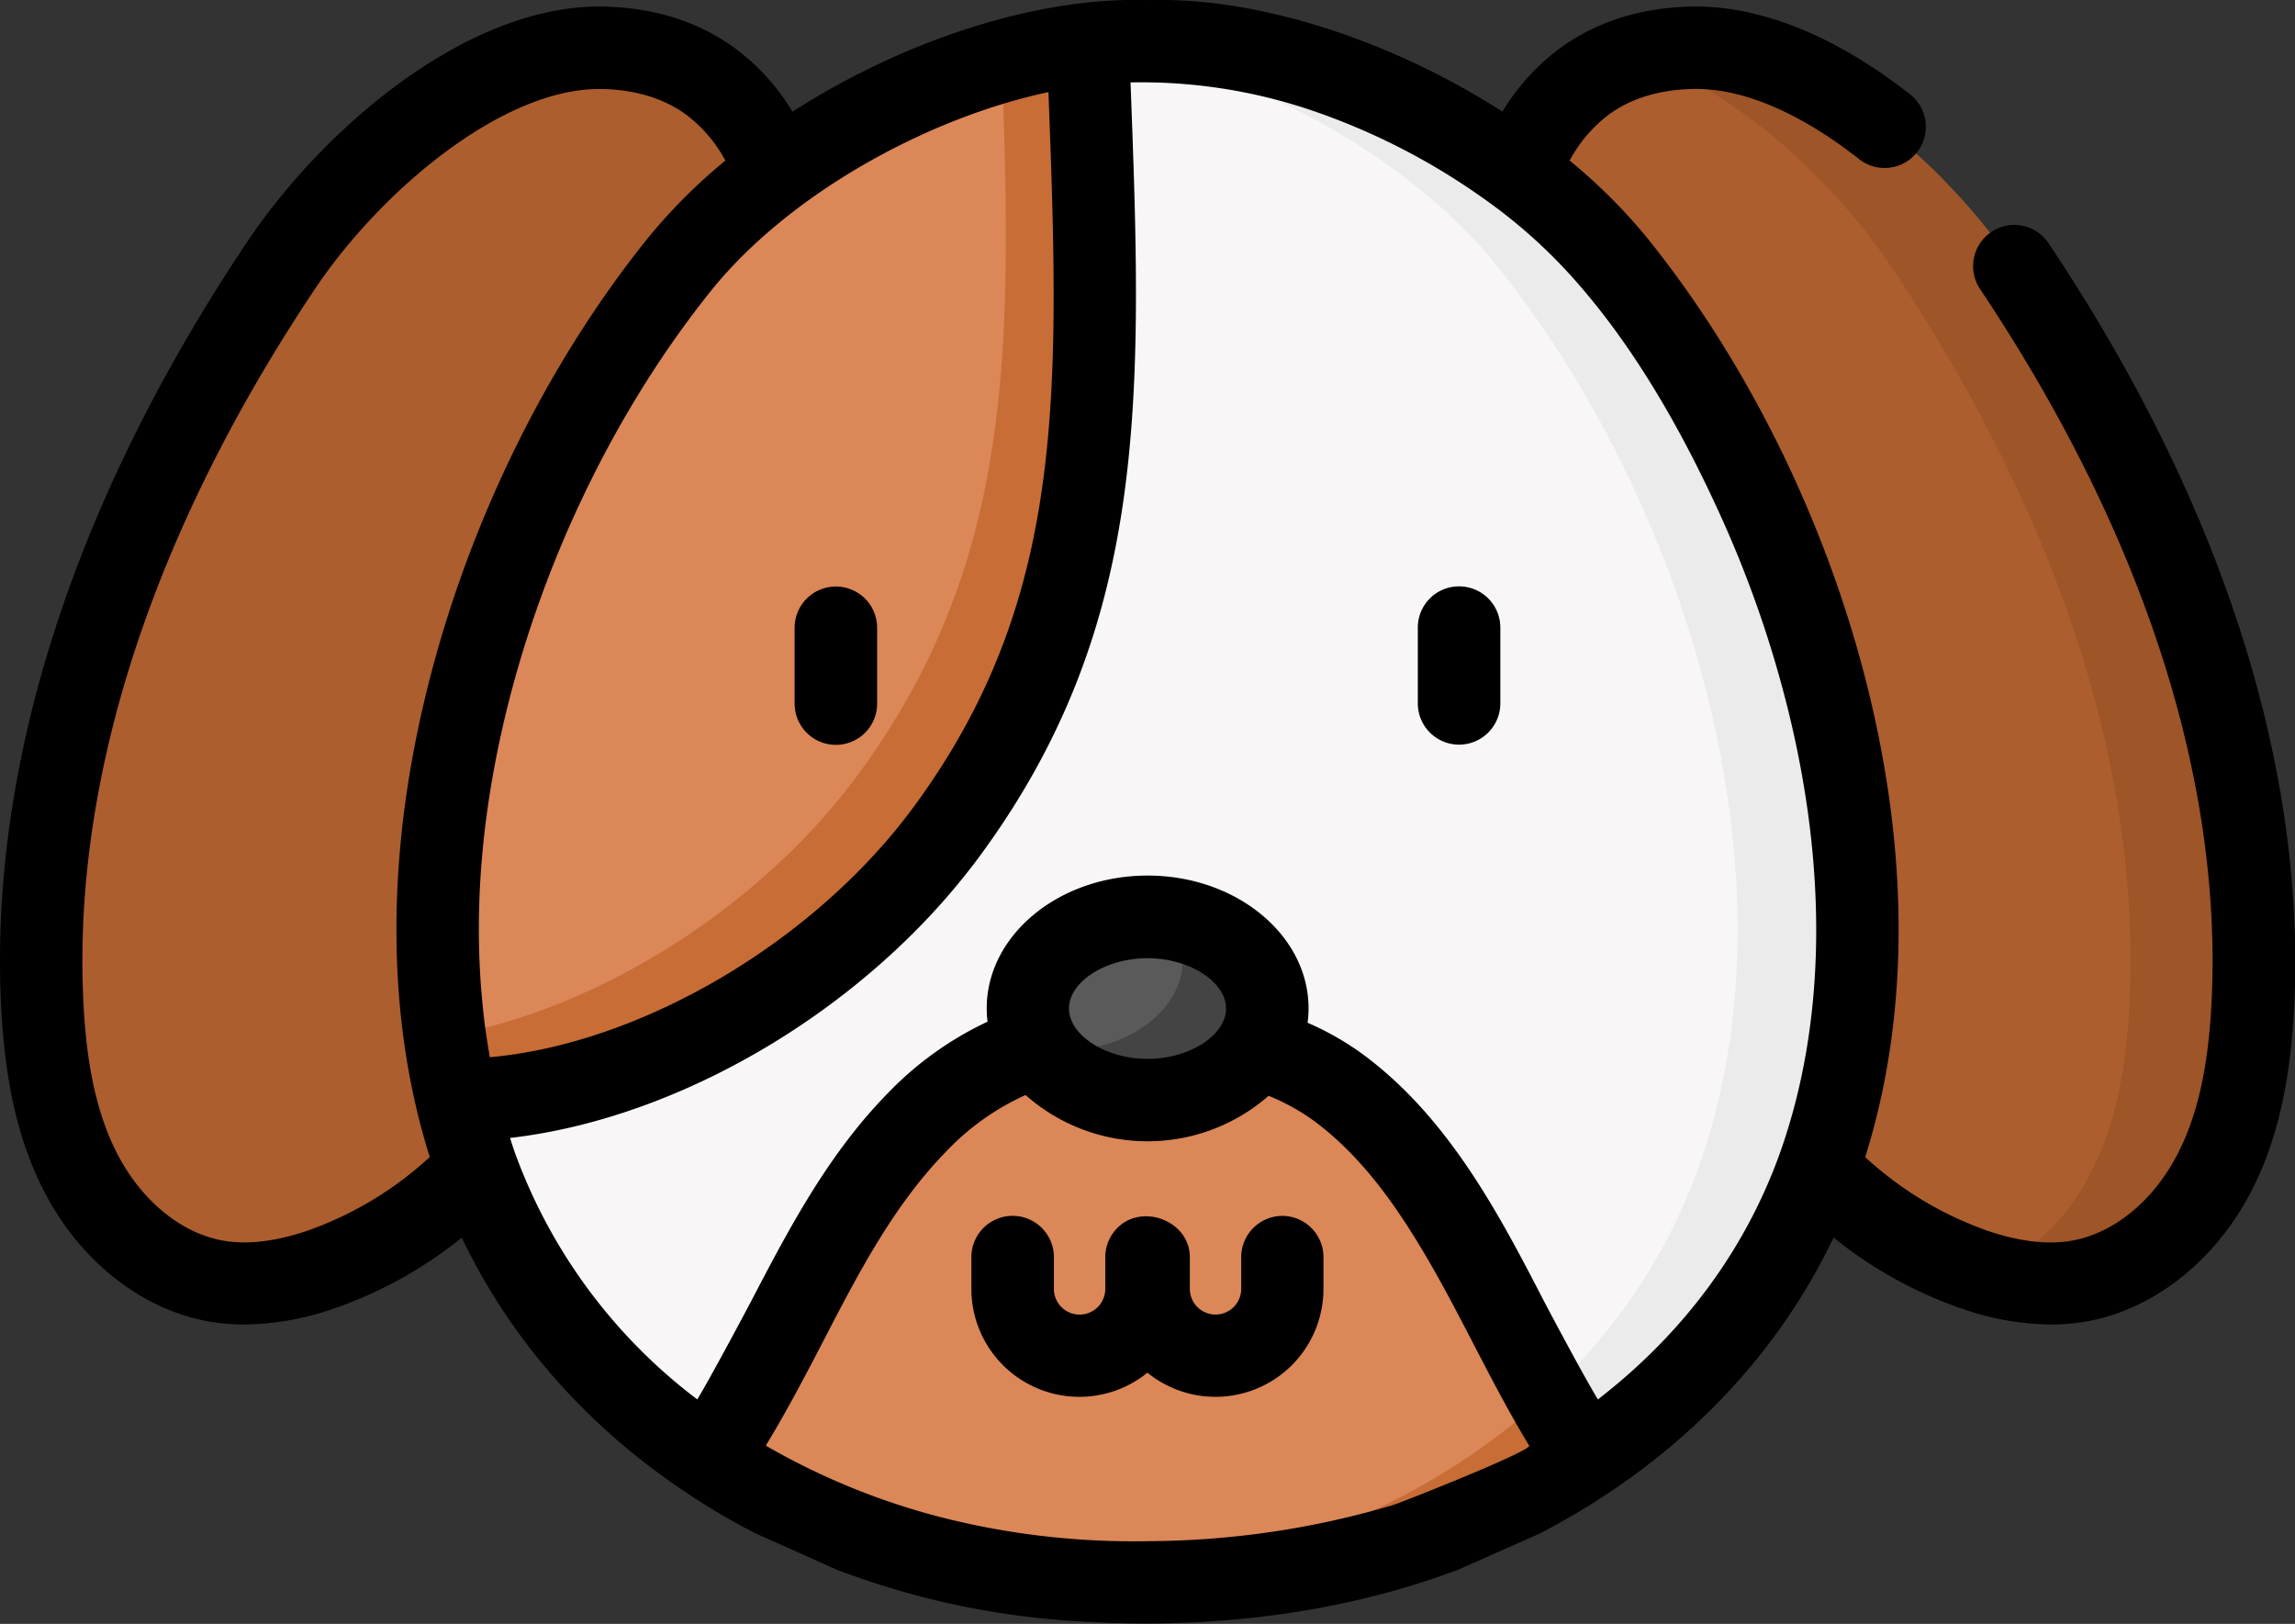 <svg id="Capa_1" data-name="Capa 1" xmlns="http://www.w3.org/2000/svg" viewBox="0 0 417.17 295.17"><rect x="0" y="0" width="417.17" height="295.17" fill="#333333" stroke="none"/><defs><style>.cls-1{fill:#ac5e2e;}.cls-2{fill:#9e5528;}.cls-3{fill:#f8f6f6;}.cls-4{fill:#ebebeb;}.cls-5{fill:#dc8758;}.cls-6{fill:#c86d36;}.cls-7{fill:#5a5a5a;}.cls-8{fill:#444;}</style></defs><path class="cls-1" d="M176.44,123.13c-5-3.61-11.35-5.83-19.35-6-22.6-.53-46.94,22.16-58.68,39.72C71.84,196.57,52.72,243.22,55.1,291c.53,10.75,2.23,21.7,7.29,31.2s14,17.43,24.58,19.19c6.09,1,12.38,0,18.24-2,15.72-5.16,28.84-16.54,38.66-29.86,25.81-35.06,41-84.3,47.58-126.38,3.15-20.06,1.72-47.9-15-60Z" transform="translate(-47.42 -108.42)"/><path class="cls-1" d="M335.56,123.13c5-3.61,11.35-5.83,19.35-6,22.6-.53,46.95,22.16,58.68,39.72,26.57,39.74,45.69,86.39,43.31,134.13-.53,10.75-2.23,21.7-7.29,31.2s-14,17.43-24.58,19.19c-6.09,1-12.37,0-18.24-2-15.72-5.16-28.84-16.54-38.65-29.86-25.82-35.06-41-84.3-47.59-126.38-3.15-20.06-1.72-47.9,15-60Z" transform="translate(-47.42 -108.42)"/><path class="cls-2" d="M456.91,291c-.54,10.77-2.24,21.71-7.3,31.21S435.66,339.59,425,341.35a37.39,37.39,0,0,1-16.81-1.52c8.16-3.14,14.9-9.87,19-17.67,5.06-9.5,6.76-20.44,7.3-31.21,2.37-47.73-16.75-94.38-43.32-134.12-9.72-14.53-28.06-32.58-46.92-38.06a38.52,38.52,0,0,1,10.58-1.66c22.6-.53,46.94,22.16,58.68,39.72C440.16,196.57,459.27,243.22,456.91,291Z" transform="translate(-47.42 -108.42)"/><path class="cls-3" d="M341.2,156.61c-18-22.38-55.27-41.72-85.2-40.67-29.93-1-67.23,18.29-85.2,40.67C136.7,199.1,115.1,267.43,134,320.41c17.75,49.79,70.8,77,122,75.46,51.22,1.56,104.27-25.67,122-75.46,18.89-53-2.72-121.31-36.82-163.8Z" transform="translate(-47.42 -108.42)"/><path class="cls-4" d="M378,320.41c-17.75,49.8-70.8,77-122,75.46-3.62.11-7.26.08-10.88-.11,47.67-2.3,94.64-29.08,111.13-75.35,18.89-53-2.71-121.31-36.81-163.8-15.84-19.73-46.72-37.1-74.32-40.21a72.92,72.92,0,0,1,10.88-.46c29.93-1.06,67.23,18.29,85.2,40.67,34.1,42.49,55.7,110.82,36.82,163.8Z" transform="translate(-47.42 -108.42)"/><path class="cls-5" d="M219.73,259.29c-20.07,27.41-56.56,49.06-89.3,49.06-12.05-50.94,8.81-112.41,40.37-151.74,15.85-19.73,46.72-37.11,74.3-40.22.11,1.94.24,3.89.31,5.83,2.17,57.06,3.73,96.92-25.68,137.07Z" transform="translate(-47.42 -108.42)"/><path class="cls-6" d="M219.72,259.29c-20.06,27.41-56.55,49.06-89.29,49.06q-1.35-5.67-2.15-11.52c28.68-5,58-24.25,75.24-47.79,28.09-38.35,27.93-76.45,26-129.51a97.24,97.24,0,0,1,15.61-3.14c.11,1.94.24,3.88.31,5.83,2.18,57.06,3.72,96.92-25.69,137.07Z" transform="translate(-47.42 -108.42)"/><path class="cls-5" d="M335.78,373.5c.54.8-21.12,11.41-23.12,12.22a138.19,138.19,0,0,1-25.26,7.54A160.41,160.41,0,0,1,215,391c-3.35-.91-40.18-15.42-38.77-17.5a216.45,216.45,0,0,0,12.42-21.35c7.29-13.93,14.48-28.57,25.62-39.89A51.89,51.89,0,0,1,233,299.68c17.79-6.61,42.59-4.88,58,6.63,15.16,11.34,23.81,29.48,32.38,45.84a213.26,213.26,0,0,0,12.41,21.35Z" transform="translate(-47.42 -108.42)"/><path class="cls-6" d="M335.78,373.5a127.09,127.09,0,0,1-12.52,7.36l-1.5.76c-2.39,1.16-4.72,2.32-7.18,3.3-2.09.83-4.13,1.68-6.23,2.47a138.87,138.87,0,0,1-15.66,4.72c-2.28.55-4.57,1-6.87,1.44-2.55.47-5.08.87-7.64,1.21-3.67.49-7.26.79-11,1s-7.48.23-11.21.12c-2.39.07-4.87.07-7.22,0-.67,0-1.32,0-2-.06l-1.68-.08c30.82-1.49,61.35-13.21,83.54-33.82C330.89,365.87,333.24,369.78,335.78,373.5Z" transform="translate(-47.42 -108.42)"/><ellipse class="cls-7" cx="208.58" cy="183.29" rx="21.76" ry="16.64"/><path class="cls-8" d="M277.76,291.71c0,9.19-9.74,16.64-21.76,16.64-8.58,0-16-3.8-19.55-9.32a28,28,0,0,0,4.24.32c12,0,21.76-7.45,21.76-16.64a13.47,13.47,0,0,0-2.22-7.32C270.23,276.9,277.76,283.63,277.76,291.71Z" transform="translate(-47.42 -108.42)"/><path d="M280.52,329.43a7.49,7.49,0,0,0-7.48,7.49v5.77a4.67,4.67,0,0,1-9.34,0v-5.77c0-6.47-8.41-9.79-13-5.47a7.51,7.51,0,0,0-2.37,5.47v5.78a4.67,4.67,0,0,1-9.34,0v-5.78a7.49,7.49,0,1,0-15,0v5.78a19.63,19.63,0,0,0,32,15.23,19.63,19.63,0,0,0,32-15.23v-5.78a7.49,7.49,0,0,0-7.49-7.49Z" transform="translate(-47.42 -108.42)"/><path d="M206.86,236.31V222.53a7.49,7.49,0,1,0-15,0v13.78a7.49,7.49,0,0,0,15,0Z" transform="translate(-47.42 -108.42)"/><path d="M312.63,215a7.49,7.49,0,0,0-7.49,7.49v13.78a7.49,7.49,0,1,0,15,0V222.53A7.5,7.5,0,0,0,312.63,215Z" transform="translate(-47.42 -108.42)"/><path d="M419.82,152.67A7.49,7.49,0,1,0,407.37,161c29.53,44.18,44.07,89,42.05,129.6-.59,12-2.63,20.94-6.42,28.05-4.44,8.34-11.62,14.07-19.19,15.32-4.22.7-9.15.13-14.68-1.69a64.23,64.23,0,0,1-22.67-13.54c8-25.32,8.1-54.93.28-86-7.42-29.46-21.52-58.16-39.7-80.82a100.17,100.17,0,0,0-14.3-14.31,25.5,25.5,0,0,1,7.21-8.43c4-2.9,9.11-4.45,15.13-4.59,11.34-.26,22.8,6.85,30.44,12.88a7.49,7.49,0,0,0,9.27-11.76c-13.72-10.82-27.57-16.39-40.06-16.09-9.11.21-17,2.72-23.56,7.43a40.06,40.06,0,0,0-10.65,11.66c-20-12.84-44.27-20.91-64.52-20.27-20.24-.64-44.51,7.43-64.53,20.28a39.8,39.8,0,0,0-10.64-11.67c-6.52-4.71-14.45-7.22-23.56-7.43-24.57-.59-51,21.9-65.08,43-31.34,46.87-46.75,94.82-44.57,138.66.71,14.32,3.31,25.23,8.17,34.35,6.62,12.43,17.82,21.05,30,23.06a37.68,37.68,0,0,0,6.07.48,50.65,50.65,0,0,0,15.73-2.72,77,77,0,0,0,23.77-13.06c9.87,20.64,26,37.93,47.33,50.42,2,1.17,4,2.27,6.1,3.34l14.73,6.59a146.88,146.88,0,0,0,40.26,9.12c24.59,2,49.69-.48,72.75-9.14l14.78-6.56c2.05-1.07,4.08-2.18,6.08-3.35,21.29-12.49,37.47-29.79,47.33-50.44h0a77.08,77.08,0,0,0,23.77,13.08,50.65,50.65,0,0,0,15.73,2.72,36.57,36.57,0,0,0,6.07-.49c12.14-2,23.34-10.62,30-23.05,4.86-9.12,7.45-20,8.16-34.35C466.56,247.49,451.15,199.54,419.82,152.67ZM125.54,318.73a64.23,64.23,0,0,1-22.67,13.54c-5.53,1.82-10.47,2.39-14.68,1.69-7.57-1.25-14.74-7-19.19-15.32-3.78-7.1-5.83-16-6.42-28.05C60.56,250,75.1,205.17,104.63,161c11.88-17.76,33.92-36.4,51.69-36.4h.6c6,.14,11.11,1.69,15.13,4.59a25.37,25.37,0,0,1,7.22,8.42A99.8,99.8,0,0,0,165,151.93c-18.18,22.66-32.28,51.36-39.7,80.82C117.45,263.8,117.56,293.41,125.54,318.73Zm10.88-18.41c-.55-3.08-1-6.22-1.29-9.41h0c-1.7-16.93-.16-35.37,4.66-54.52,6.9-27.41,20-54.08,36.86-75.1C190.41,144.14,215.32,130,238,125.16c2.1,55.33,3.09,92.26-24.34,129.71-18.16,24.81-49.76,43.28-77.22,45.72A2.56,2.56,0,0,1,136.42,300.32ZM300.59,382a158.46,158.46,0,0,1-44.36,6.55,141.82,141.82,0,0,1-35.88-3.88,127,127,0,0,1-33.73-13.48c3.17-5.21,6-10.49,8.65-15.54,6.94-13.28,13.67-27.29,24.32-38.11a45.73,45.73,0,0,1,14.25-10.08,33.43,33.43,0,0,0,44.18.14,39.19,39.19,0,0,1,8.48,4.73c6.58,4.93,11.81,11.39,16.29,18.23,8.62,13.16,14.42,27.17,22.59,40.63C325.94,372.08,302.75,381.31,300.59,382Zm-58.86-90.26c0-4.88,6.67-9.15,14.27-9.15s14.28,4.27,14.28,9.15-6.68,9.15-14.28,9.15S241.73,296.59,241.73,291.71ZM371,317.9c-6.29,17.64-17.63,32.94-33.13,44.89-2.83-4.69-9.16-16.63-9.82-17.91-8-15.5-17.18-33.07-32.55-44.56h0a52.14,52.14,0,0,0-10.4-6,19,19,0,0,0,.18-2.62c0-13.3-13.12-24.13-29.25-24.13s-29.25,10.83-29.25,24.13a19.57,19.57,0,0,0,.15,2.43,61,61,0,0,0-18,12.87c-11.06,11.23-18.25,25.05-25.22,38.41,0,0-6.71,12.68-9.54,17.38A98.2,98.2,0,0,1,141,317.9c-.31-.87-.58-1.75-.87-2.64,31.24-3.58,65.28-23.77,85.61-51.54,30.68-41.9,29.35-83.29,27.18-140.32a96.56,96.56,0,0,1,32.68,5,121.38,121.38,0,0,1,31.47,16.08,95.8,95.8,0,0,1,14.36,12.38c12.1,12.83,21.37,29.09,28.64,45.07a203.78,203.78,0,0,1,12.12,34.5C379.74,266.31,379.31,294.49,371,317.9Z" transform="translate(-47.42 -108.42)"/></svg>